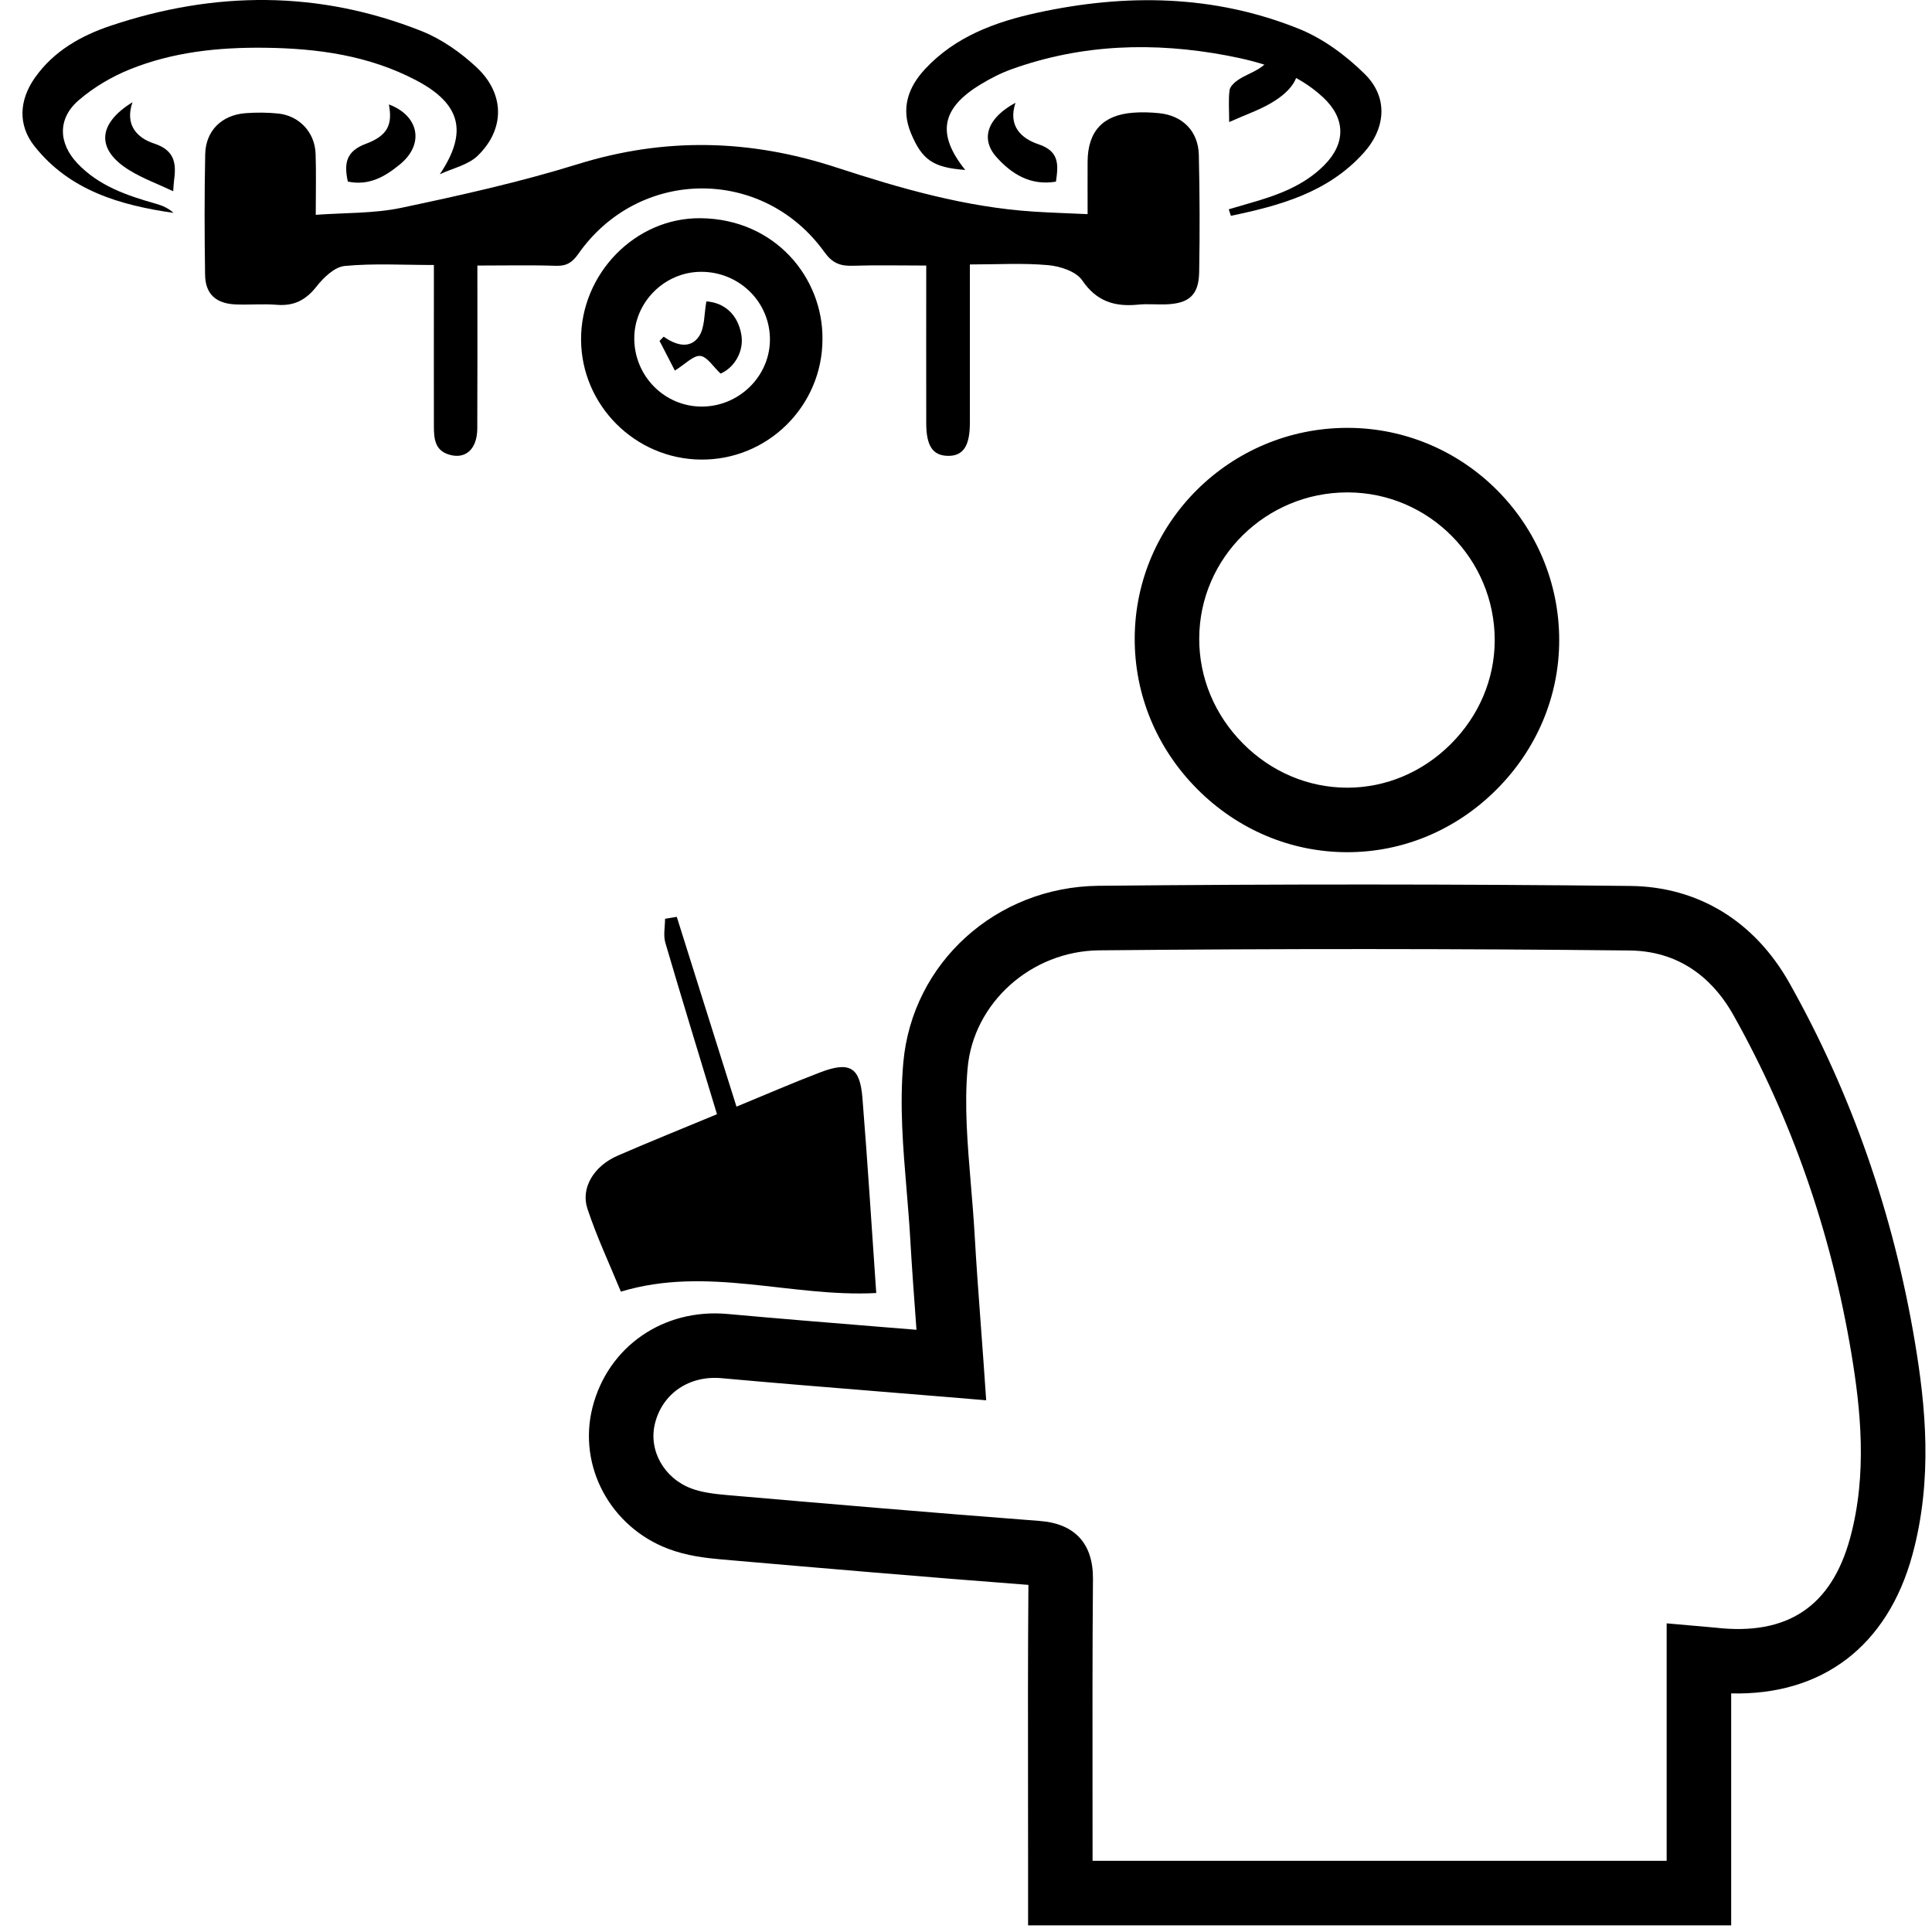 <svg xmlns="http://www.w3.org/2000/svg" width="74" height="74" viewBox="0 0 74 74" fill="none">
  <path d="M66.308 73.745H39.378V71.5C39.378 70.56 39.378 69.621 39.376 68.682C39.372 66.068 39.369 63.368 39.391 60.705C35.353 60.397 31.346 60.053 27.608 59.727C27.005 59.674 26.298 59.587 25.613 59.33C23.38 58.492 22.125 56.161 22.693 53.91C23.283 51.579 25.408 50.106 27.864 50.328C29.842 50.507 31.794 50.666 33.865 50.834C34.275 50.866 34.688 50.9 35.102 50.934C35.099 50.889 35.095 50.841 35.093 50.796C35.007 49.628 34.926 48.526 34.861 47.398C34.827 46.796 34.773 46.172 34.724 45.569C34.591 43.982 34.452 42.341 34.599 40.699C34.939 36.877 38.156 33.966 42.08 33.928C49.006 33.86 55.859 33.862 62.449 33.934C65.044 33.963 67.208 35.284 68.542 37.658C70.909 41.868 72.525 46.497 73.347 51.414C73.746 53.803 74.046 56.64 73.246 59.566C72.291 63.054 69.79 64.946 66.308 64.861V73.743V73.745ZM41.85 71.273H63.837V62.178L65.415 62.317C65.544 62.328 65.635 62.336 65.725 62.345C68.464 62.655 70.145 61.534 70.862 58.916C71.535 56.45 71.263 53.946 70.909 51.822C70.134 47.187 68.613 42.83 66.388 38.87C65.765 37.759 64.569 36.43 62.422 36.406C55.848 36.335 49.011 36.333 42.102 36.4C39.498 36.425 37.283 38.41 37.061 40.917C36.933 42.347 37.057 43.811 37.186 45.362C37.237 45.982 37.292 46.623 37.329 47.258C37.391 48.364 37.471 49.455 37.557 50.613C37.595 51.134 37.635 51.661 37.673 52.197L37.773 53.634L36.338 53.514C35.433 53.44 34.543 53.368 33.665 53.296C31.591 53.127 29.631 52.969 27.642 52.788C26.401 52.674 25.378 53.37 25.089 54.513C24.828 55.543 25.427 56.617 26.482 57.013C26.885 57.165 27.385 57.224 27.821 57.262C31.627 57.592 35.716 57.942 39.827 58.256C41.171 58.359 41.874 59.127 41.863 60.478C41.84 63.209 41.844 65.988 41.846 68.674C41.846 69.54 41.848 70.404 41.848 71.27L41.85 71.273Z" fill="black"/>
  <path d="M37.148 10.135C37.148 12.103 37.148 13.97 37.148 15.835C37.148 15.966 37.148 16.099 37.148 16.23C37.142 17.093 36.884 17.472 36.302 17.46C35.726 17.449 35.477 17.078 35.477 16.204C35.473 14.225 35.477 12.245 35.477 10.171C34.523 10.171 33.587 10.15 32.652 10.179C32.176 10.194 31.876 10.074 31.574 9.652C29.214 6.371 24.465 6.416 22.15 9.726C21.921 10.052 21.701 10.194 21.298 10.181C20.332 10.149 19.364 10.171 18.285 10.171C18.285 10.407 18.285 10.637 18.285 10.867C18.285 12.715 18.29 14.563 18.281 16.411C18.277 17.209 17.828 17.609 17.188 17.409C16.653 17.244 16.621 16.789 16.619 16.339C16.615 14.514 16.619 12.687 16.619 10.861C16.619 10.649 16.619 10.435 16.619 10.15C15.433 10.15 14.309 10.082 13.203 10.187C12.819 10.223 12.398 10.626 12.13 10.966C11.722 11.489 11.267 11.728 10.607 11.675C10.083 11.631 9.55 11.683 9.024 11.66C8.269 11.628 7.866 11.263 7.855 10.525C7.832 8.985 7.828 7.445 7.86 5.905C7.879 5.004 8.497 4.403 9.404 4.335C9.818 4.304 10.241 4.306 10.653 4.348C11.465 4.432 12.062 5.072 12.088 5.89C12.113 6.612 12.094 7.338 12.094 8.228C13.225 8.145 14.33 8.181 15.381 7.958C17.651 7.479 19.925 6.972 22.138 6.285C25.475 5.251 28.732 5.333 32.03 6.413C34.49 7.217 36.981 7.935 39.589 8.105C40.243 8.147 40.901 8.167 41.658 8.202C41.658 7.489 41.654 6.838 41.658 6.188C41.665 5.029 42.245 4.401 43.409 4.316C43.736 4.291 44.068 4.302 44.395 4.335C45.297 4.424 45.897 5.025 45.918 5.935C45.952 7.43 45.958 8.928 45.931 10.422C45.916 11.303 45.542 11.628 44.652 11.658C44.3 11.669 43.945 11.633 43.597 11.668C42.701 11.757 42.004 11.552 41.449 10.736C41.217 10.396 40.606 10.196 40.148 10.156C39.19 10.069 38.22 10.129 37.15 10.129L37.148 10.135Z" fill="black"/>
  <path d="M51.605 32.641H51.584C49.434 32.636 47.399 31.774 45.853 30.219C44.3 28.657 43.45 26.601 43.462 24.434C43.483 19.991 47.133 16.388 51.608 16.388C51.62 16.388 51.631 16.388 51.645 16.388C56.103 16.407 59.725 20.058 59.721 24.527C59.719 26.672 58.861 28.706 57.308 30.253C55.763 31.794 53.738 32.641 51.606 32.641H51.605ZM51.608 18.86C48.49 18.86 45.947 21.36 45.933 24.445C45.926 25.951 46.521 27.383 47.608 28.478C48.688 29.565 50.103 30.166 51.591 30.17H51.606C53.08 30.17 54.485 29.579 55.565 28.503C56.65 27.421 57.249 26.008 57.251 24.525C57.255 21.415 54.736 18.873 51.637 18.86C51.629 18.86 51.62 18.86 51.612 18.86H51.608Z" fill="black"/>
  <path d="M31.502 12.991C31.502 15.557 29.395 17.637 26.828 17.603C24.315 17.571 22.269 15.516 22.256 13.012C22.243 10.496 24.326 8.329 26.838 8.358C29.703 8.39 31.528 10.654 31.502 12.991ZM26.882 15.573C28.294 15.571 29.469 14.432 29.49 13.042C29.513 11.59 28.33 10.409 26.855 10.411C25.454 10.413 24.29 11.576 24.294 12.968C24.298 14.409 25.456 15.575 26.882 15.573Z" fill="black"/>
  <path d="M16.845 6.675C17.916 5.08 17.676 3.99 15.944 3.078C14.134 2.125 12.163 1.852 10.142 1.829C8.372 1.808 6.624 1.99 4.976 2.656C4.278 2.937 3.594 3.342 3.024 3.831C2.204 4.53 2.225 5.479 2.97 6.262C3.788 7.124 4.868 7.492 5.974 7.804C6.218 7.873 6.45 7.973 6.645 8.154C4.604 7.859 2.67 7.304 1.32 5.599C0.679 4.791 0.729 3.835 1.343 2.968C2.062 1.954 3.102 1.367 4.235 0.987C8.221 -0.352 12.214 -0.371 16.146 1.19C16.919 1.498 17.657 2.017 18.267 2.591C19.34 3.603 19.34 4.956 18.296 5.966C17.929 6.321 17.336 6.445 16.845 6.675Z" fill="black"/>
  <path d="M47.063 8.017C47.316 7.943 47.566 7.867 47.821 7.795C48.884 7.494 49.92 7.135 50.722 6.327C51.553 5.492 51.544 4.536 50.681 3.732C49.643 2.764 48.323 2.378 46.985 2.125C44.2 1.602 41.435 1.684 38.739 2.654C38.329 2.802 37.933 3.006 37.561 3.232C36.043 4.15 35.872 5.141 36.971 6.509C35.747 6.42 35.319 6.127 34.895 5.11C34.494 4.152 34.783 3.338 35.441 2.635C36.6 1.395 38.127 0.838 39.73 0.488C43.127 -0.251 46.506 -0.206 49.761 1.108C50.684 1.481 51.559 2.129 52.274 2.836C53.175 3.726 53.086 4.905 52.232 5.855C50.867 7.373 49.029 7.874 47.146 8.266C47.12 8.184 47.091 8.103 47.065 8.021L47.063 8.017Z" fill="black"/>
  <path d="M27.463 42.68C26.787 40.446 26.121 38.282 25.484 36.109C25.401 35.826 25.473 35.497 25.473 35.191C25.623 35.166 25.771 35.141 25.922 35.117C26.678 37.522 27.435 39.927 28.209 42.387C29.323 41.929 30.361 41.476 31.418 41.073C32.54 40.645 32.937 40.872 33.032 42.039C33.233 44.52 33.386 47.007 33.562 49.526C30.281 49.697 27.095 48.471 23.781 49.473C23.361 48.45 22.866 47.397 22.501 46.3C22.233 45.495 22.752 44.659 23.657 44.265C24.895 43.727 26.15 43.223 27.465 42.676L27.463 42.68Z" fill="black"/>
  <path d="M48.57 1.163C50.063 2.076 50.084 3.114 48.713 3.931C48.234 4.217 47.694 4.399 47.08 4.675C47.08 4.182 47.047 3.814 47.095 3.454C47.114 3.308 47.287 3.152 47.428 3.057C47.662 2.899 47.935 2.802 48.177 2.656C48.711 2.334 48.966 1.903 48.569 1.163H48.57Z" fill="black"/>
  <path d="M6.634 7.325C6.035 7.042 5.461 6.833 4.953 6.519C3.687 5.738 3.718 4.753 5.075 3.915C4.773 4.785 5.248 5.283 5.904 5.498C6.67 5.749 6.759 6.23 6.67 6.882C6.655 6.989 6.651 7.095 6.634 7.325Z" fill="black"/>
  <path d="M13.322 6.954C13.17 6.247 13.258 5.789 14.018 5.506C14.87 5.188 15.035 4.753 14.896 4C16.052 4.433 16.264 5.521 15.32 6.295C14.758 6.757 14.14 7.127 13.322 6.954Z" fill="black"/>
  <path d="M38.895 3.937C38.602 4.819 39.108 5.302 39.775 5.525C40.587 5.795 40.538 6.319 40.445 6.958C39.464 7.12 38.747 6.664 38.167 6.017C37.536 5.312 37.827 4.51 38.895 3.937Z" fill="black"/>
  <path d="M25.422 12.896C25.893 13.23 26.439 13.377 26.771 12.886C27.003 12.542 26.967 12.017 27.056 11.544C27.737 11.591 28.268 12.04 28.397 12.833C28.5 13.464 28.125 14.084 27.6 14.31C27.313 14.042 27.083 13.656 26.821 13.633C26.555 13.609 26.256 13.941 25.849 14.194C25.689 13.886 25.477 13.472 25.262 13.057C25.315 13.004 25.366 12.949 25.42 12.896H25.422Z" fill="black"/>
</svg>